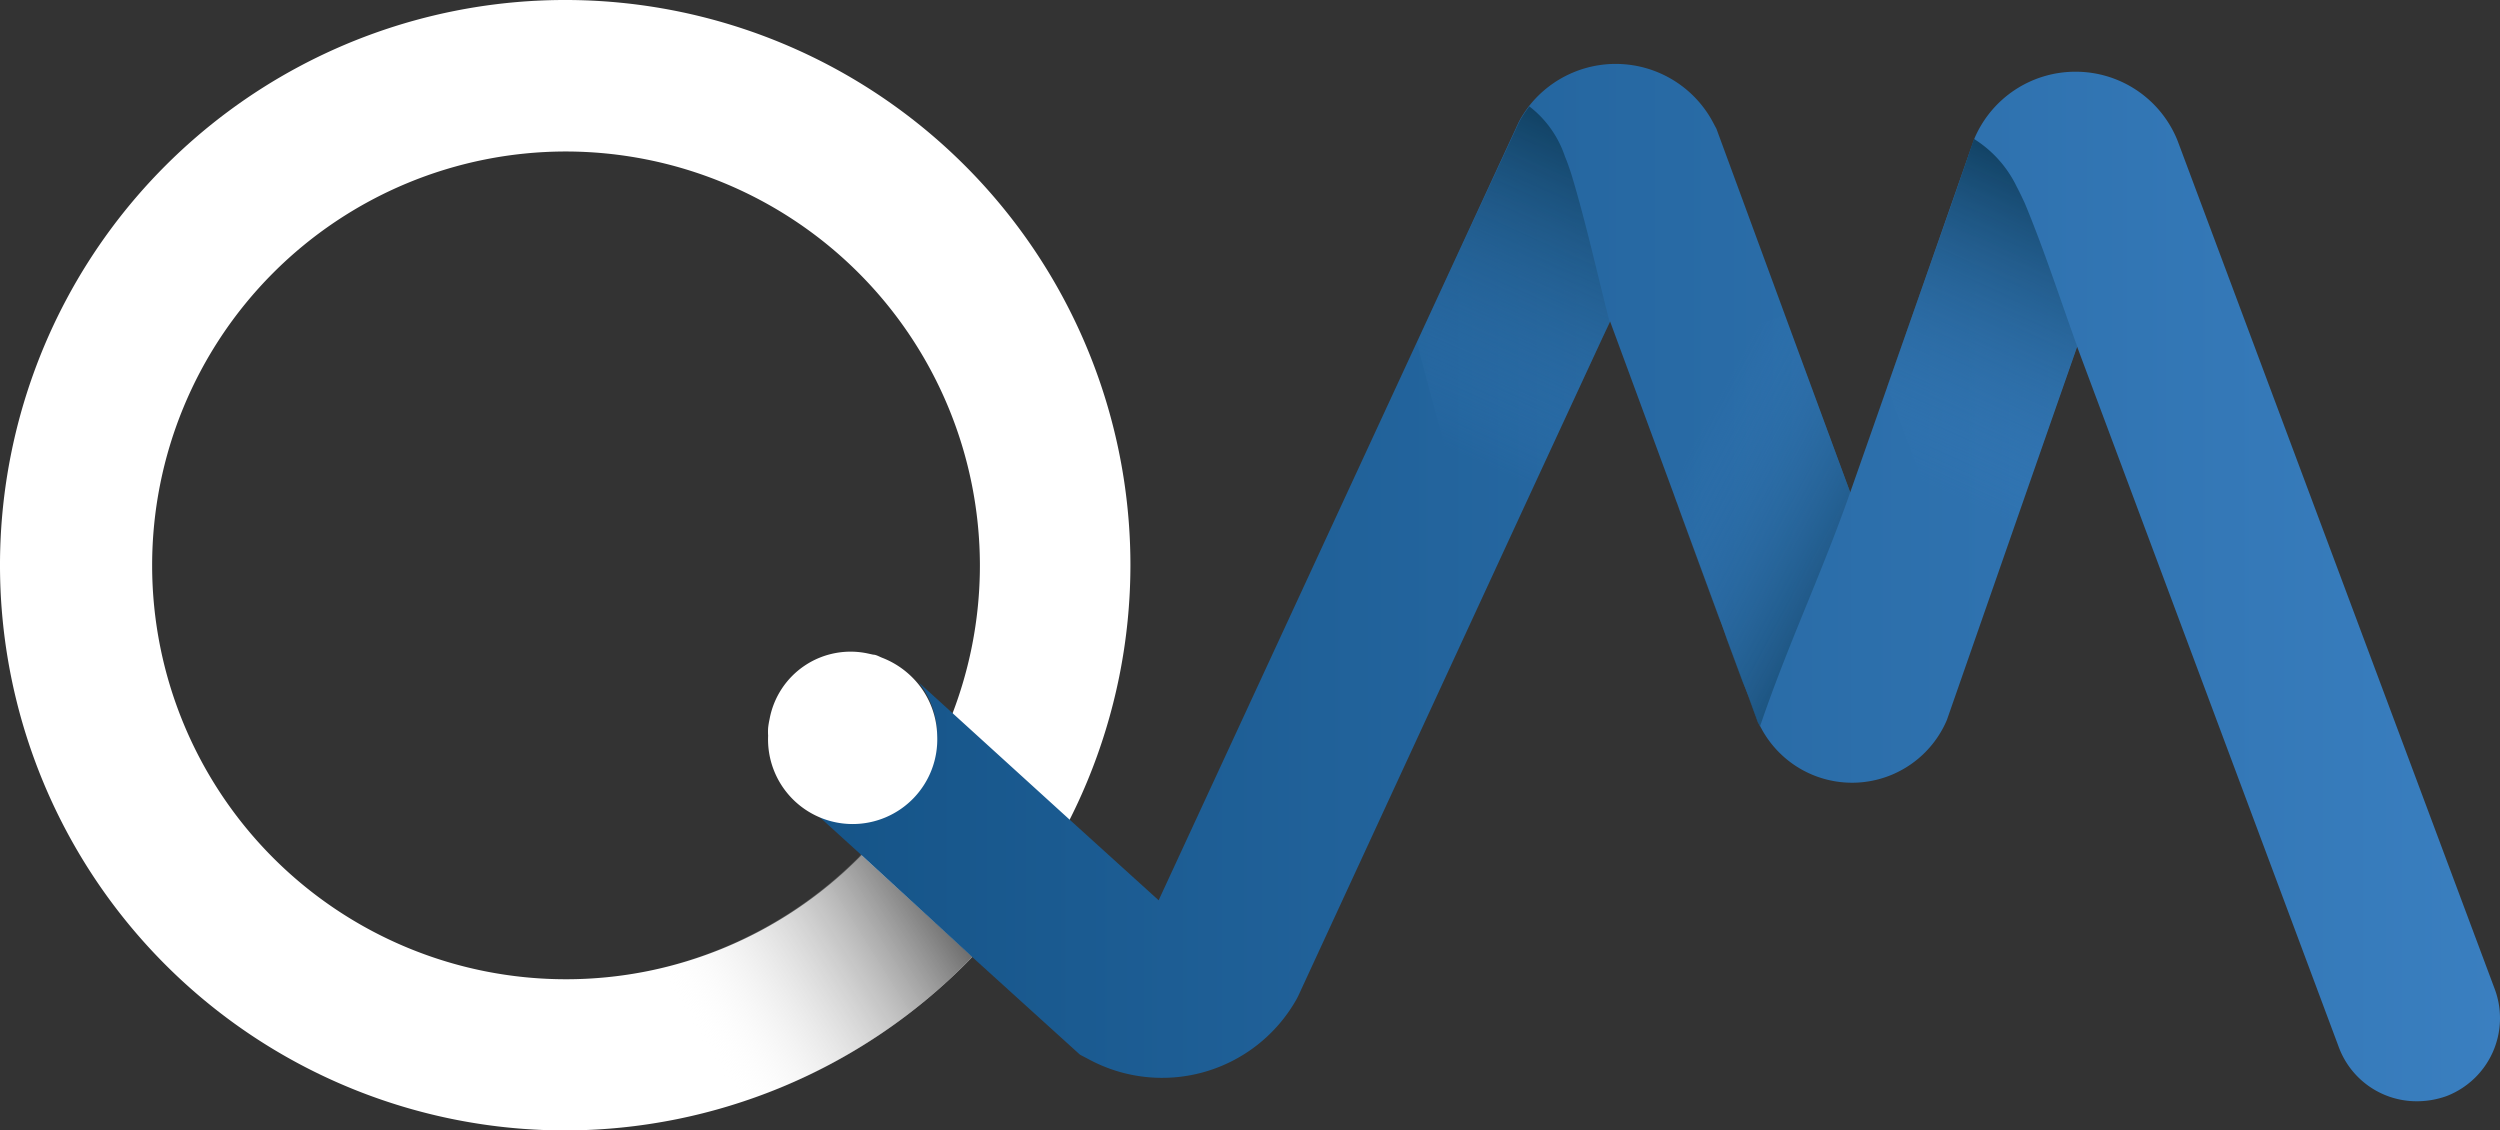 <?xml version="1.0" encoding="UTF-8" standalone="no"?>
<svg
   xmlns:dc="http://purl.org/dc/elements/1.1/"
   xmlns:cc="http://creativecommons.org/ns#"
   xmlns:rdf="http://www.w3.org/1999/02/22-rdf-syntax-ns#"
   xmlns:svg="http://www.w3.org/2000/svg"
   xmlns="http://www.w3.org/2000/svg"
   xmlns:xlink="http://www.w3.org/1999/xlink"
   xmlns:sodipodi="http://sodipodi.sourceforge.net/DTD/sodipodi-0.dtd"
   xmlns:inkscape="http://www.inkscape.org/namespaces/inkscape"
   id="Layer_1"
   data-name="Layer 1"
   viewBox="0 0 155.118 70.14"
   version="1.1"
   sodipodi:docname="qm_logo_white.svg"
   width="155.118"
   height="70.14"
   inkscape:version="1.0 (4035a4fb49, 2020-05-01)">
  <rect x="0" y="0" width="155.118" height="70.14" fill="#333333" stroke="none"/>
  <sodipodi:namedview
     inkscape:pagecheckerboard="true"
     inkscape:document-rotation="0"
     pagecolor="#ffffff"
     bordercolor="#666666"
     borderopacity="1"
     objecttolerance="10"
     gridtolerance="10"
     guidetolerance="10"
     inkscape:pageopacity="0"
     inkscape:pageshadow="2"
     inkscape:window-width="1920"
     inkscape:window-height="986"
     id="namedview164"
     showgrid="false"
     fit-margin-top="0"
     fit-margin-left="0"
     fit-margin-right="0"
     fit-margin-bottom="0"
     inkscape:zoom="6.7353595"
     inkscape:cx="77.585"
     inkscape:cy="47.628214"
     inkscape:window-x="1540"
     inkscape:window-y="1659"
     inkscape:window-maximized="1"
     inkscape:current-layer="Layer_1" />
  <defs
     id="defs113">
    <style
       id="style89">.cls-1{fill:#fff;}.cls-2{fill:url(#linear-gradient);}.cls-3{fill:url(#linear-gradient-2);}.cls-4{fill:url(#linear-gradient-3);}.cls-5{fill:url(#linear-gradient-4);}.cls-6{fill:url(#linear-gradient-5);}.cls-7{fill:url(#linear-gradient-6);}</style>
    <linearGradient
       id="linear-gradient"
       x1="89.69"
       y1="50.91"
       x2="70.6"
       y2="62.91"
       gradientUnits="userSpaceOnUse"
       gradientTransform="translate(-28.2,0.01)">
      <stop
         offset="0"
         id="stop91" />
      <stop
         offset="1"
         stop-color="#fff"
         stop-opacity="0"
         id="stop93" />
    </linearGradient>
    <linearGradient
       id="linear-gradient-2"
       x1="81.51"
       y1="53.2"
       x2="81.15"
       y2="53.41"
       gradientUnits="userSpaceOnUse"
       gradientTransform="translate(-28.2,0.01)">
      <stop
         offset="0"
         stop-color="#4d4e4e"
         id="stop96" />
      <stop
         offset="1"
         stop-color="gray"
         stop-opacity="0"
         id="stop98" />
    </linearGradient>
    <linearGradient
       id="linear-gradient-3"
       x1="78.44"
       y1="36.16"
       x2="183.32"
       y2="36.16"
       gradientUnits="userSpaceOnUse"
       gradientTransform="translate(-28.2,0.01)">
      <stop
         offset="0"
         stop-color="#155488"
         id="stop101" />
      <stop
         offset="1"
         stop-color="#3a7fc0"
         id="stop103" />
    </linearGradient>
    <linearGradient
       id="linear-gradient-4"
       x1="156.57"
       y1="10.46"
       x2="147.75"
       y2="30.02"
       gradientUnits="userSpaceOnUse">
      <stop
         offset="0"
         stop-color="#0f3e5e"
         id="stop106" />
      <stop
         offset="1"
         stop-color="#3a7fc0"
         stop-opacity="0"
         id="stop108" />
    </linearGradient>
    <linearGradient
       id="linear-gradient-5"
       x1="127.82"
       y1="7.95"
       x2="118.72"
       y2="28.13"
       xlink:href="#linear-gradient-4"
       gradientTransform="translate(-28.2,0.01)" />
    <linearGradient
       id="linear-gradient-6"
       x1="146.1"
       y1="36.6"
       x2="132.35"
       y2="29.12"
       xlink:href="#linear-gradient-4"
       gradientTransform="translate(-28.2,0.01)" />
    <linearGradient
       inkscape:collect="always"
       xlink:href="#linear-gradient-4"
       id="linearGradient168"
       gradientUnits="userSpaceOnUse"
       x1="156.57"
       y1="10.46"
       x2="147.75"
       y2="30.02"
       gradientTransform="translate(-28.2,0.01)" />
  </defs>
  <title
     id="title115">2019-03-QUA-4284-I-Logo_R1</title>
  <path
     class="cls-1"
     d="m 35.08,70.14 a 35.07,35.07 0 1 1 35.06,-35.07 35.11,35.11 0 0 1 -35.06,35.07 z m 0,-60.74 A 25.68,25.68 0 1 0 60.8,35.07 25.71,25.71 0 0 0 35.08,9.4 Z"
     id="path147" />
  <path
     class="cls-2"
     d="m 60.34,59.36 a 35,35 0 0 1 -17.36,9.88 l -12.06,-2.41 1,-6.27 a 25.75,25.75 0 0 0 21.37,-7.39 l 0.11,-0.16 z"
     id="path149"
     style="fill:url(#linear-gradient)" />
  <path
     class="cls-3"
     d="m 53.28,53.17 -0.3,0.29 z"
     id="path151"
     style="fill:url(#linear-gradient-2)" />
  <path
     class="cls-4"
     d="m 151.8,68.01 a 5.48,5.48 0 0 1 -1.81,0.32 5.15,5.15 0 0 1 -4.86,-3.32 l -16.25,-43.5 -8.08,23.16 a 6.39,6.39 0 0 1 -11.57,0.42 l -0.15,-0.28 -0.52,-1.43 -0.39,-1 -1,-2.69 -0.5,-1.37 -2.43,-6.59 -0.17,-0.48 c -0.07,-0.17 -0.13,-0.35 -0.2,-0.54 v 0 l -3.97,-10.77 v 0 l -0.5,1.07 -5,10.81 -13.86,30 -0.1,0.19 a 9.57,9.57 0 0 1 -12.86,3.73 l -0.57,-0.3 -6.62,-6 v 0 l -6.99,-6.43 v 0 l -3.16,-2.87 a 5.25,5.25 0 0 0 6.75,-7.81 l 2.07,1.88 7.31,6.65 5.52,5 16.23,-35.08 6.11,-13.2 0.1,-0.19 a 7.81,7.81 0 0 1 0.55,-0.82 v 0 a 6.84,6.84 0 0 1 11.47,1.14 l 0.15,0.28 8.3,22.56 7.7,-21.94 a 6.81,6.81 0 0 1 6.3,-4.16 v 0 a 6.81,6.81 0 0 1 6.28,4.2 l 0.07,0.18 19.65,52.56 a 5.18,5.18 0 0 1 -3,6.62 z"
     id="path153"
     style="fill:url(#linear-gradient-3)" />
  <path
     class="cls-5"
     d="m 125.13,11.58 c 0.18,0.34 0.34,0.68 0.49,1 1.21,2.9 2.19,5.94 3.26,8.9 l -4.32,12.32 -3.34,1.24 -4.13,-11.03 c 1.8,-5.13 3.64,-10.24 5.39,-15.39 a 7.16,7.16 0 0 1 2.65,2.96 z"
     id="path155"
     style="fill:url(#linearGradient168)" />
  <path
     class="cls-6"
     d="m 99.88,20.01 -0.48,1 -5,10.8 v 0 l -3.42,0.92 -3.06,-11.43 0.21,-0.49 6.11,-13.2 0.1,-0.19 a 7.81,7.81 0 0 1 0.55,-0.82 v 0 a 6.53,6.53 0 0 1 2.21,3.11 c 0.15,0.35 0.27,0.71 0.39,1.07 0.92,3.04 1.6,6.15 2.39,9.23 z"
     id="path157"
     style="fill:url(#linear-gradient-5)" />
  <path
     class="cls-7"
     d="m 114.8,30.55 v 0 c -1.8,5.13 -3.85,9.38 -5.6,14.53 l -0.15,-0.28 -0.52,-1.43 a 7.58,7.58 0 0 0 -0.39,-1 l -1,-2.69 c -0.17,-0.53 -0.32,-1 -0.37,-1.07 l -0.13,-0.3 -2.43,-6.59 -0.17,-0.48 c -0.07,-0.17 -0.13,-0.35 -0.2,-0.54 v 0 l 3.48,-9.91 3.41,-1.24 z"
     id="path159"
     style="fill:url(#linear-gradient-6)" />
  <path
     class="cls-1"
     d="m 58.15,45.65 a 5.25,5.25 0 1 1 -10.49,0 3.93,3.93 0 0 1 0,-0.49 v 0 a 5.07,5.07 0 0 1 0.09,-0.54 5.11,5.11 0 0 1 6.11,-4.07 l 0.32,0.07 v 0 c 0.18,0 0.37,0.12 0.55,0.19 a 5.4,5.4 0 0 1 2.22,1.6 5.25,5.25 0 0 1 1.2,3.24 z"
     id="path161" />
</svg>
